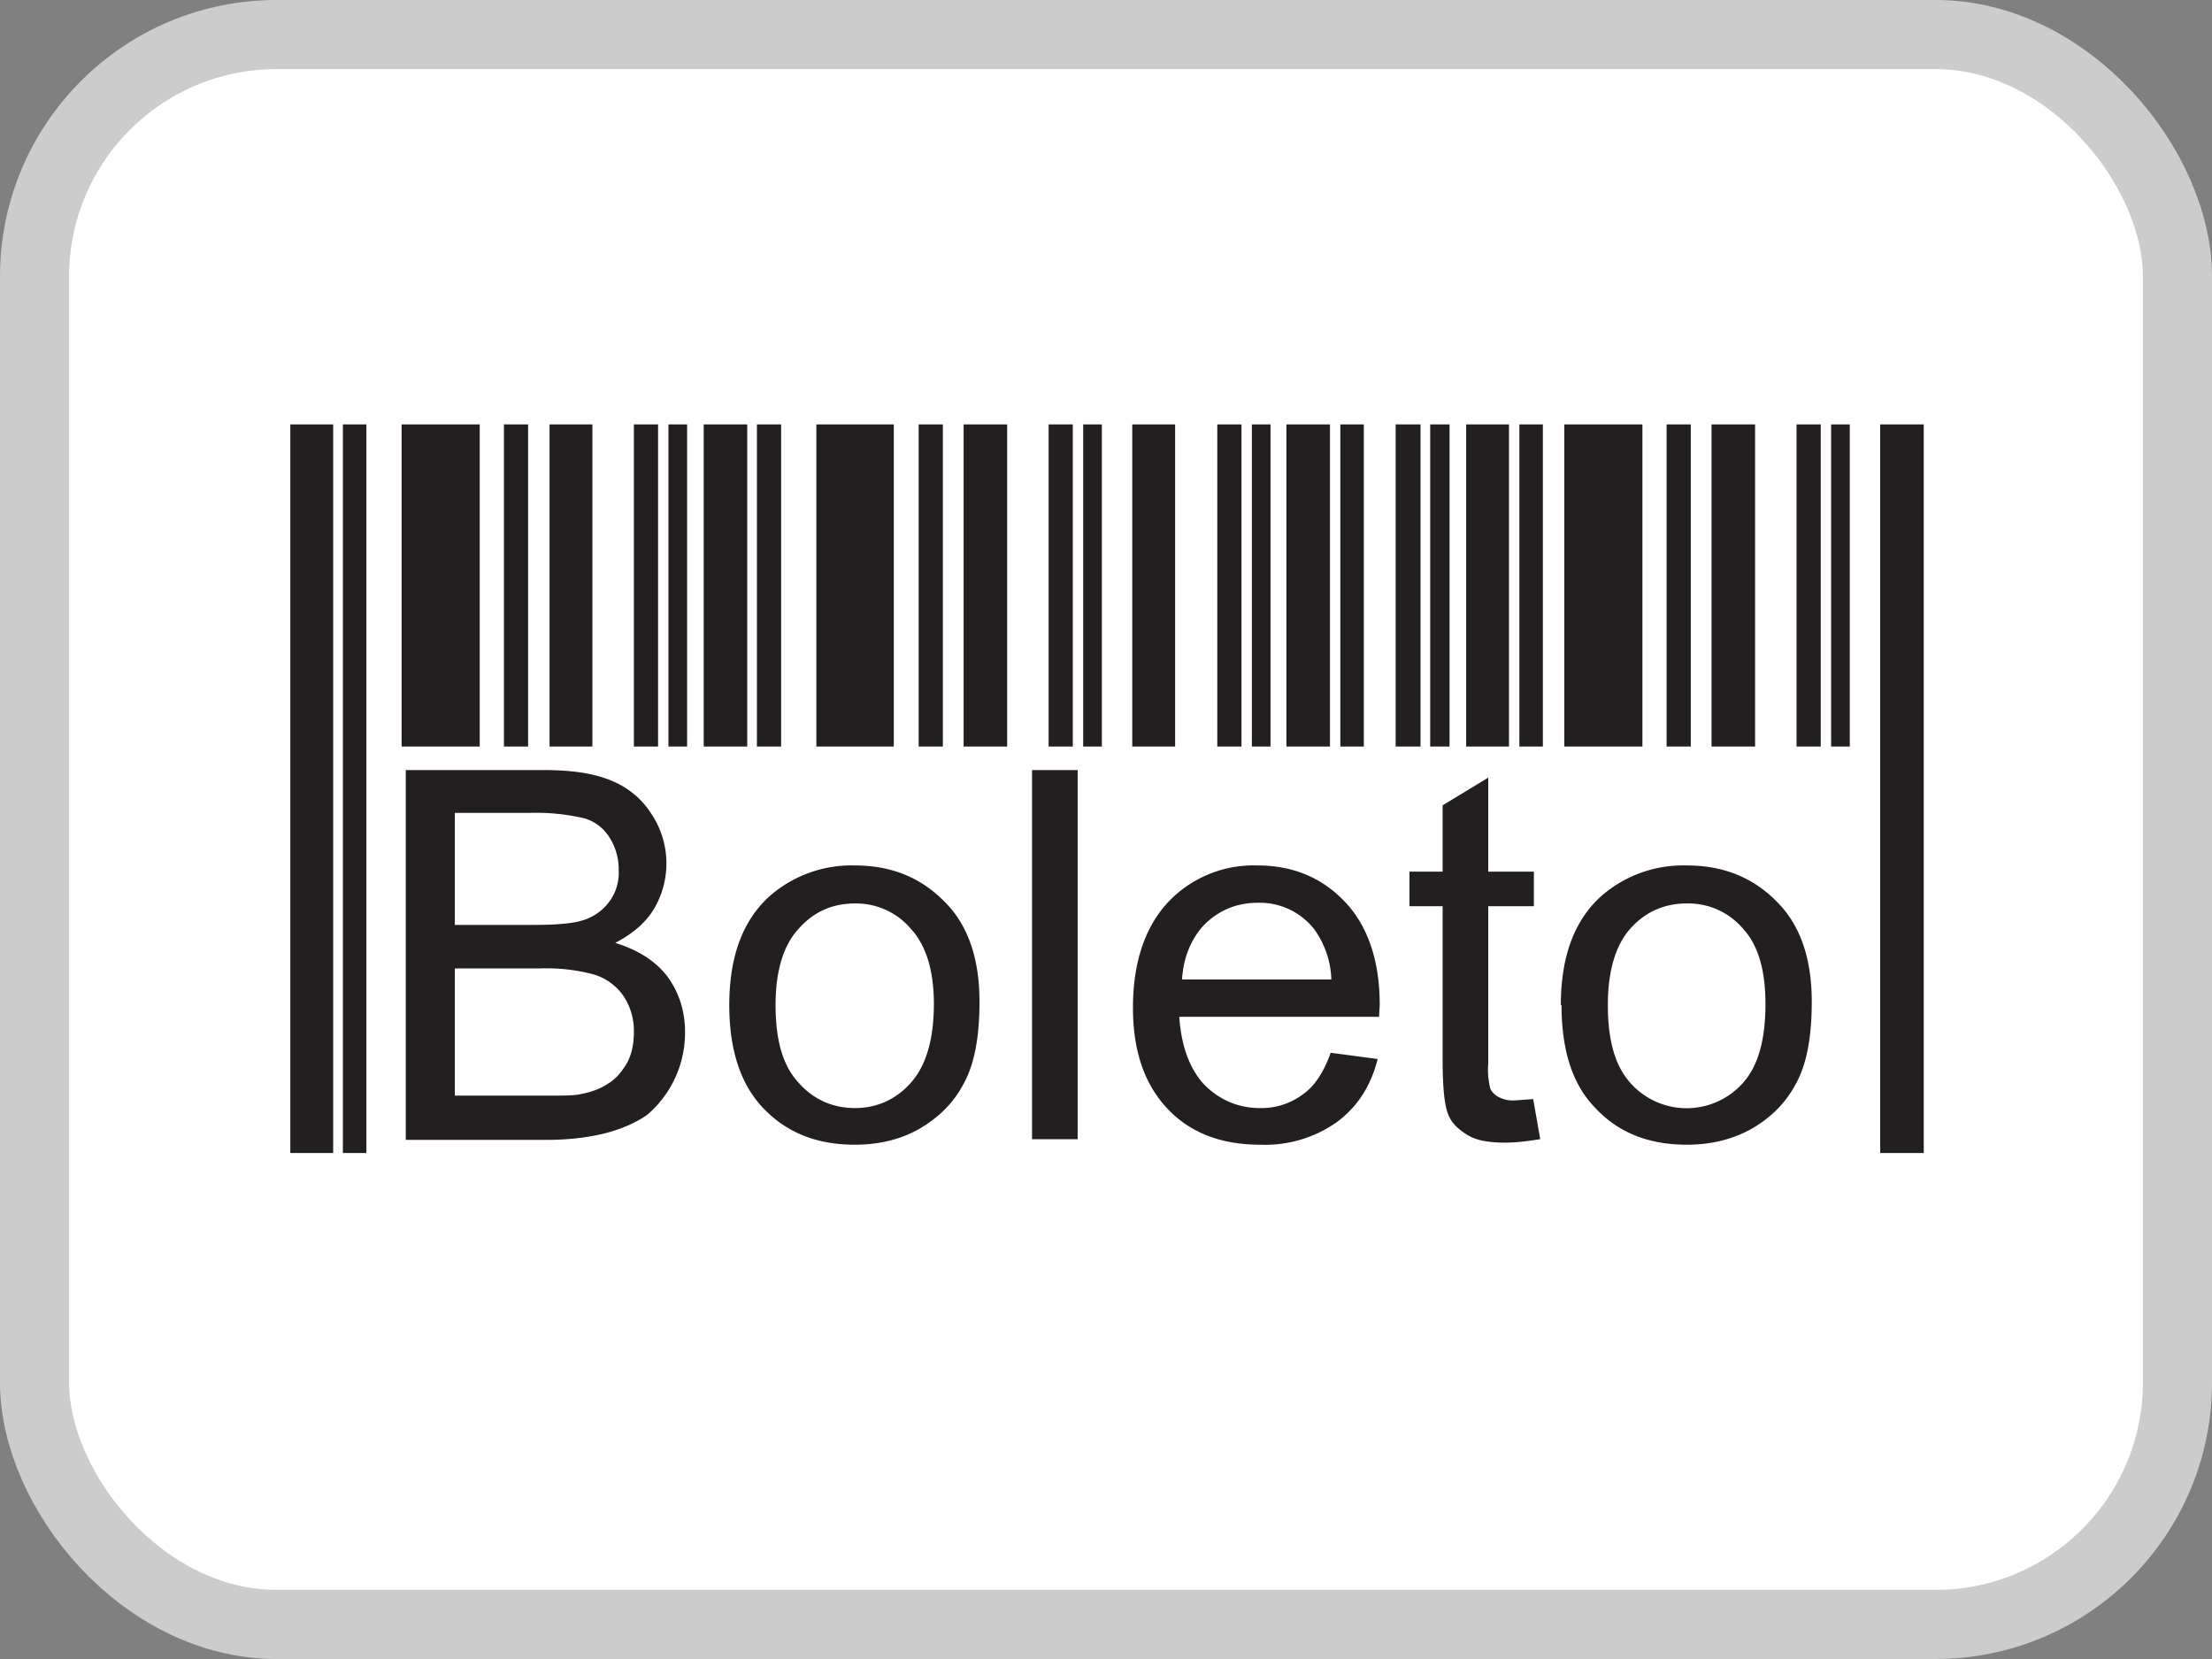 <svg width="32" height="24" viewBox="0 0 32 24" fill="none" xmlns="http://www.w3.org/2000/svg">
    <rect x="0" y="0" width="32" height="24" fill="#808080" stroke="none"/>
    <rect x=".5" y=".5" width="31" height="23" rx="3.5" fill="#fff" stroke="#CCC"/>
    <path fill-rule="evenodd" clip-rule="evenodd" d="M5.81 6.14v4.66h1.13V6.14H5.8Zm1.48 0v4.66h.35V6.14H7.3Zm.66 0v4.66h.62V6.14h-.62Zm1.22 0v4.66h.35V6.14h-.35Zm.5 0v4.66h.27V6.14h-.27Zm.51 0v4.66h.63V6.14h-.63Zm.77 0v4.66h.35V6.14h-.35Zm.86 0v4.66h1.12V6.14h-1.12Zm1.48 0v4.66h.35V6.14h-.35Zm.65 0v4.66h.63V6.14h-.63Zm1.23 0v4.66h.35V6.14h-.35Zm.5 0v4.66h.27V6.14h-.27Zm.71 0v4.66H17V6.14h-.62Zm1.23 0v4.66h.35V6.14h-.35Zm.5 0v4.66h.27V6.14h-.27Zm.5 0v4.66h.63V6.14h-.62Zm.78 0v4.66h.34V6.14h-.34Zm.8 0v4.66h.36V6.14h-.35Zm.5 0v4.66h.28V6.14h-.27Zm.52 0v4.66h.62V6.14h-.62Zm.77 0v4.66h.34V6.14h-.34Zm.65 0v4.66h1.13V6.14h-1.13Zm1.48 0v4.66h.35V6.14h-.35Zm.65 0v4.66h.63V6.14h-.63Zm1.23 0v4.66h.35V6.14h-.35Zm.5 0v4.66h.27V6.14h-.27Zm-21.68 0H4.2v10.54h.62V6.14Zm.15 0h.34v10.54h-.34V6.14Zm22.87 0h-.63v10.54h.63V6.14Zm-17.28 8.4c0-.71.2-1.24.6-1.59a1.8 1.8 0 0 1 1.22-.43c.53 0 .96.18 1.3.53.34.34.5.83.5 1.44 0 .5-.07.89-.22 1.17-.15.29-.36.5-.65.67-.28.16-.6.23-.93.23-.55 0-.98-.17-1.32-.52-.33-.34-.5-.84-.5-1.5Zm.67 0c0 .5.1.87.33 1.12.21.24.49.37.82.37.32 0 .6-.13.81-.37.22-.25.33-.63.33-1.14 0-.47-.11-.84-.33-1.08a1.04 1.04 0 0 0-.81-.37c-.33 0-.6.12-.82.37-.22.24-.33.61-.33 1.1Zm-5.35 1.94v-5.34h2c.41 0 .74.05.99.16.24.1.44.27.58.5a1.29 1.29 0 0 1 .02 1.35c-.12.2-.31.36-.56.49.32.1.57.25.75.48.17.23.26.5.26.81a1.56 1.56 0 0 1-.55 1.2c-.16.11-.36.2-.59.26-.23.06-.52.1-.86.1H5.87Zm.7-3.1h1.16c.32 0 .54-.02.68-.06a.75.75 0 0 0 .4-.27.7.7 0 0 0 .14-.46.85.85 0 0 0-.13-.47.64.64 0 0 0-.36-.28 3.05 3.05 0 0 0-.81-.08H6.58v1.62Zm0 2.47h1.34c.23 0 .39 0 .48-.02.16-.03.3-.08.4-.15.12-.07.2-.17.28-.3.07-.13.1-.28.1-.45a.9.9 0 0 0-.15-.52.8.8 0 0 0-.42-.31 2.62 2.62 0 0 0-.79-.09H6.58v1.84Zm8.36-4.71v5.34h.66v-5.34h-.66Zm4.32 4.09.68.09c-.1.4-.3.7-.6.92a1.8 1.8 0 0 1-1.1.32c-.56 0-1.01-.17-1.34-.52-.33-.35-.5-.83-.5-1.46 0-.65.17-1.16.5-1.52a1.7 1.7 0 0 1 1.3-.54c.52 0 .94.18 1.27.53.33.35.5.85.5 1.49l-.01.17h-2.89c.03.43.15.75.36.98.22.22.49.34.81.34a1 1 0 0 0 .62-.2c.17-.12.3-.32.4-.6Zm-2.15-1.06h2.16a1.31 1.31 0 0 0-.25-.73 1 1 0 0 0-.81-.38c-.3 0-.55.1-.76.3-.2.2-.32.48-.34.81Zm5.18 2.3-.1-.57-.28.02a.44.44 0 0 1-.22-.05.27.27 0 0 1-.12-.12 1.13 1.13 0 0 1-.03-.37v-2.27h.66v-.5h-.66v-1.36l-.66.4v.96h-.48v.5h.48v2.24c0 .4.03.65.08.77.05.13.15.22.28.3.13.08.31.11.55.11.15 0 .31-.02.5-.05Zm.3-1.93c0-.71.2-1.24.6-1.59a1.8 1.8 0 0 1 1.22-.43c.54 0 .97.18 1.31.53.34.34.5.83.5 1.44 0 .5-.07.89-.22 1.17-.15.29-.36.5-.65.67-.29.16-.6.23-.94.23-.54 0-.98-.17-1.31-.52-.34-.34-.5-.84-.5-1.5Zm.68 0c0 .5.1.87.32 1.12a1.09 1.09 0 0 0 1.64 0c.22-.25.32-.63.32-1.14 0-.47-.1-.84-.32-1.08a1.04 1.04 0 0 0-.82-.37c-.32 0-.6.12-.82.37-.21.24-.32.61-.32 1.1Z" fill="#231F20"/>
</svg>

